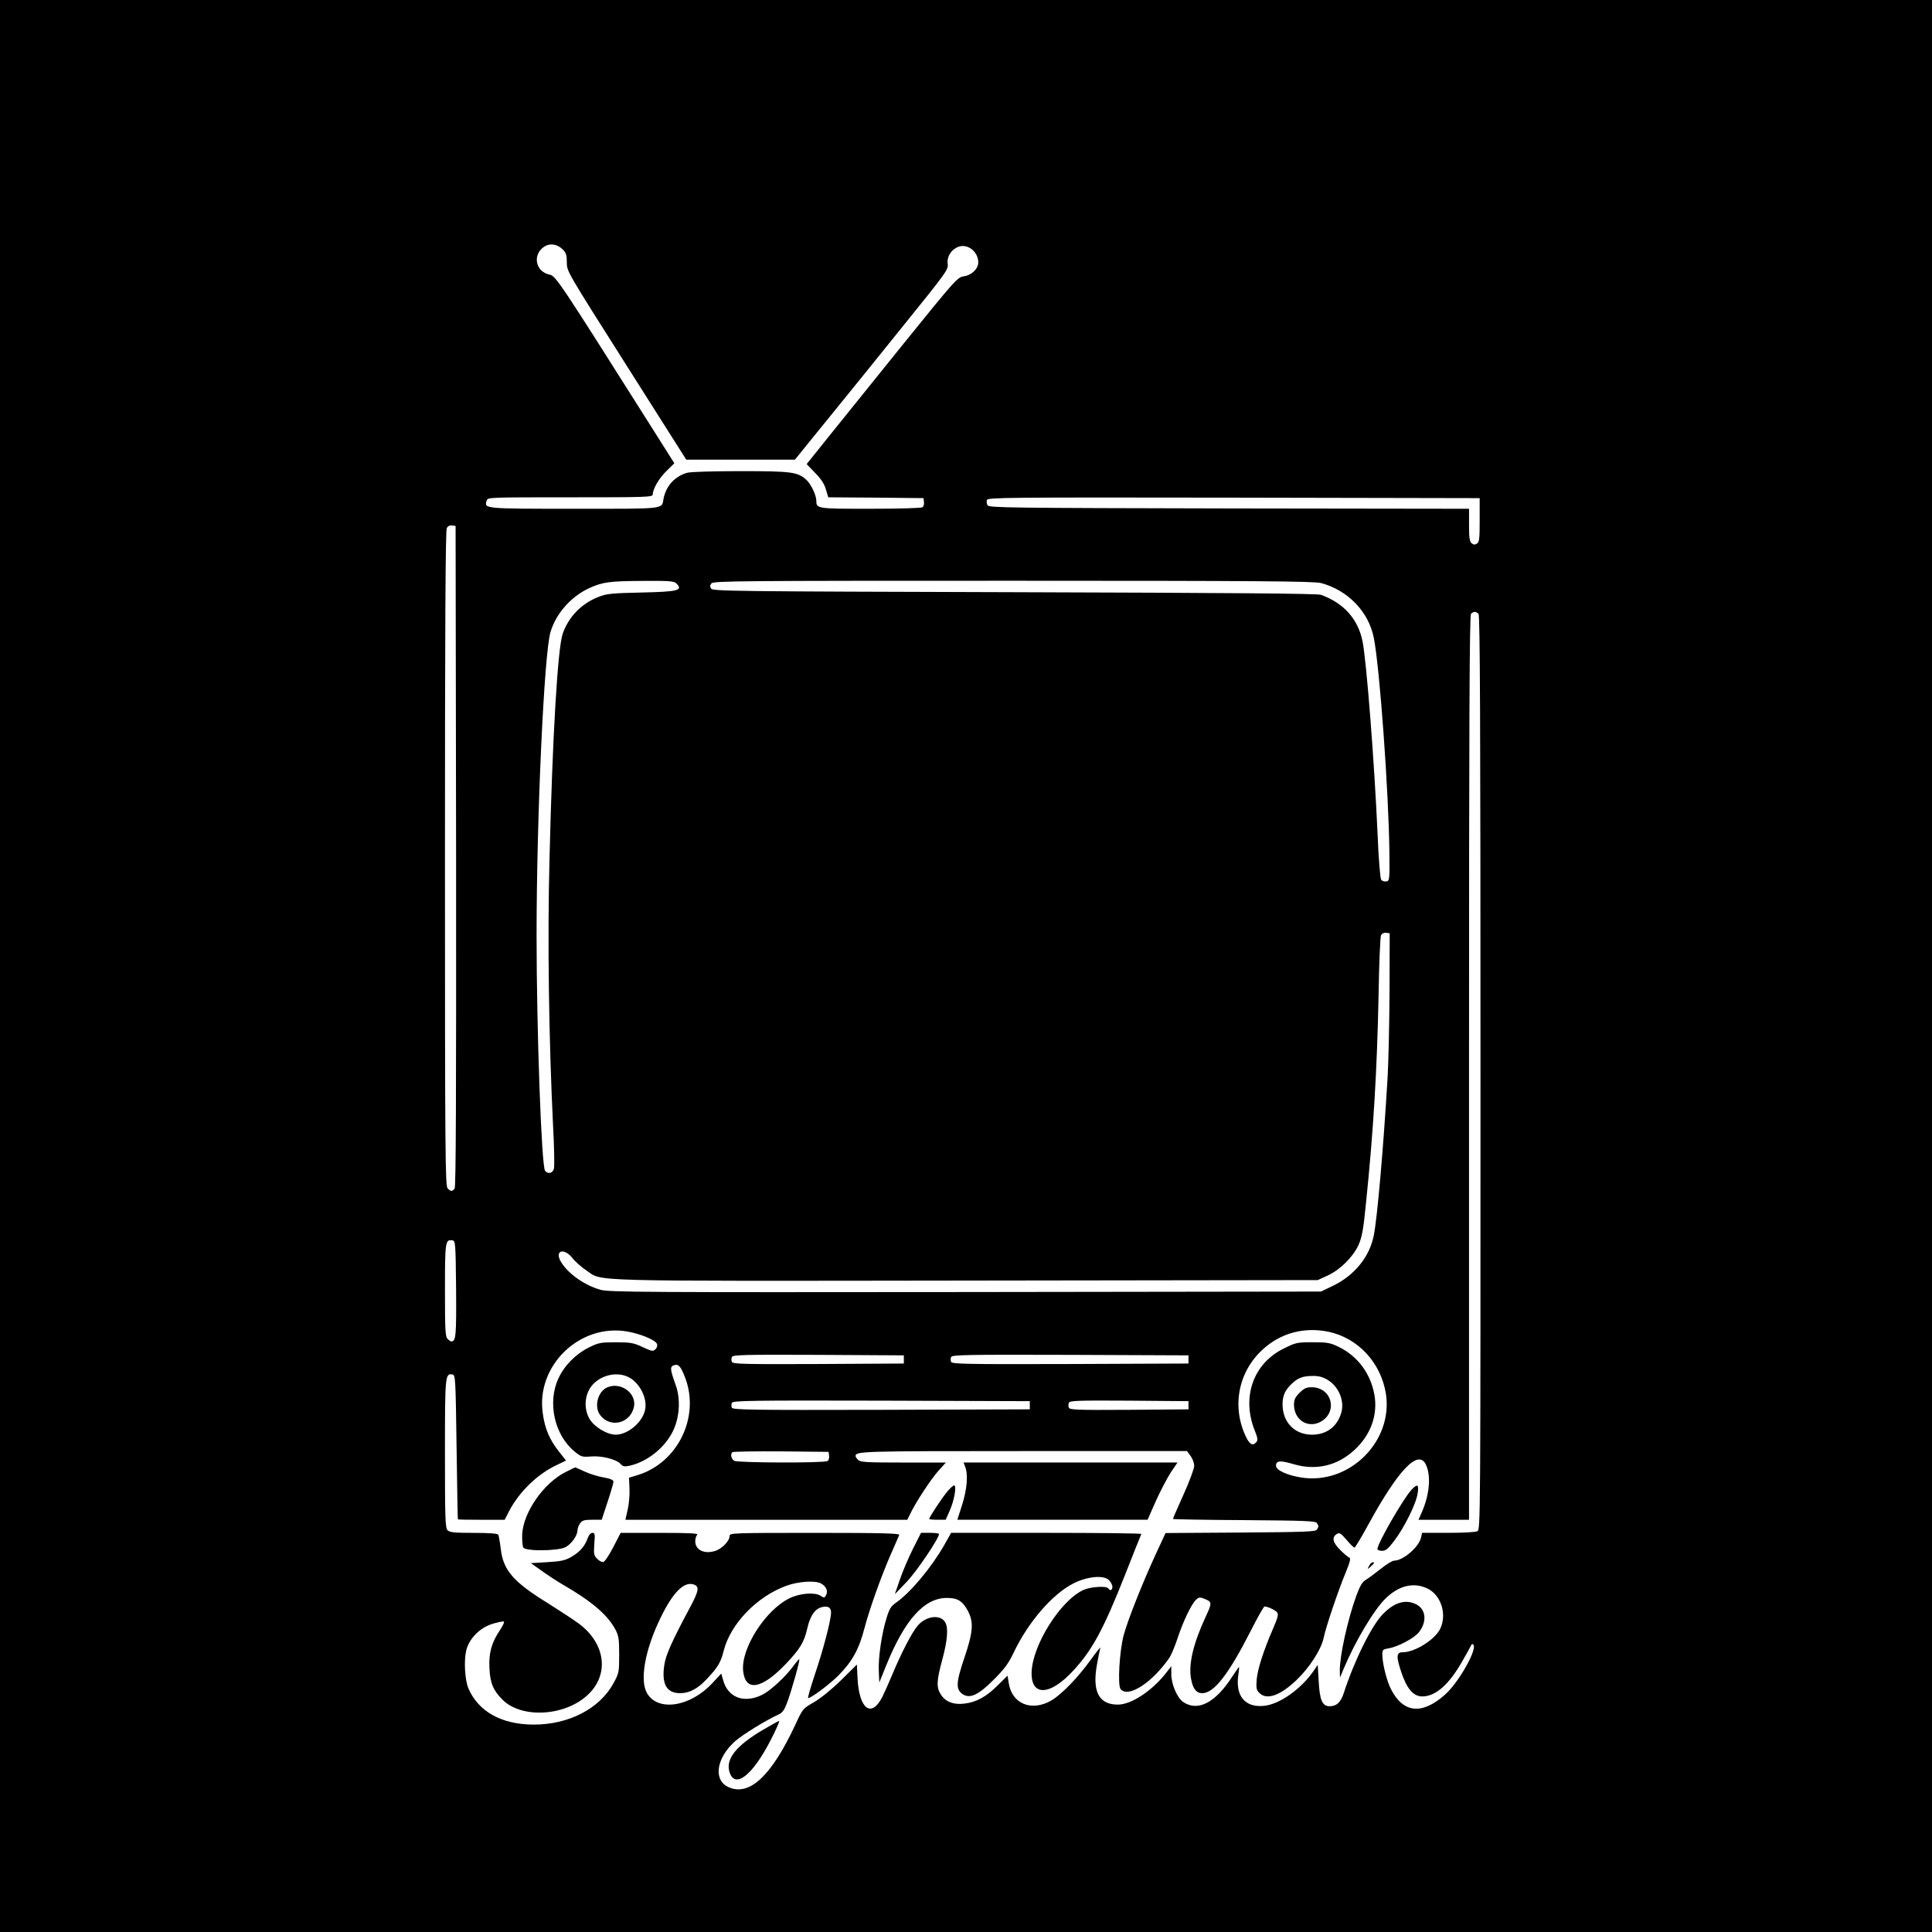 <?xml version="1.0" standalone="no"?>
<!DOCTYPE svg PUBLIC "-//W3C//DTD SVG 20010904//EN"
 "http://www.w3.org/TR/2001/REC-SVG-20010904/DTD/svg10.dtd">
<svg version="1.0" xmlns="http://www.w3.org/2000/svg"
 width="1181pt" height="1181pt" viewBox="0 0 1181 1181"
 preserveAspectRatio="xMidYMid meet">
<g transform="translate(0,1181) scale(0.1,-0.1)"
fill="#000000" stroke="none">
<path d="M0 5905 l0 -5905 5905 0 5905 0 0 5905 0 5905 -5905 0 -5905 0 0
-5905z m3440 4380 c21 -21 25 -35 25 -80 0 -54 1 -55 365 -629 l365 -576 332
0 332 0 189 233 c104 127 315 389 469 580 272 337 281 349 276 385 -6 43 22
87 65 103 56 22 122 -29 122 -95 0 -39 -40 -78 -88 -85 -39 -6 -48 -15 -368
-411 -180 -223 -387 -480 -460 -571 l-133 -166 52 -54 c37 -38 57 -69 66 -102
l14 -47 291 -2 291 -3 3 -24 c2 -13 -2 -28 -10 -32 -7 -5 -150 -9 -319 -9
-325 0 -329 0 -329 50 -1 34 -32 100 -61 127 -53 48 -90 53 -403 53 -160 0
-306 -4 -325 -10 -76 -21 -130 -81 -145 -159 -12 -65 20 -61 -546 -61 -556 0
-551 0 -535 50 6 20 11 20 511 20 473 0 504 1 504 18 1 34 38 98 85 144 l47
46 -151 239 c-548 867 -574 907 -611 914 -88 18 -107 124 -32 172 34 22 79 15
112 -18z m5605 -1654 c0 -114 -2 -135 -17 -144 -12 -8 -21 -7 -32 2 -13 11
-16 34 -16 112 l0 99 -1466 2 c-1337 3 -1468 4 -1477 19 -6 9 -7 24 -4 33 6
15 124 16 1509 14 l1503 -3 0 -134z m-6257 -2055 c1 -1484 -1 -2022 -9 -2032
-15 -18 -24 -18 -43 2 -14 14 -16 211 -16 2015 0 1399 3 2006 11 2020 6 13 18
19 32 17 l22 -3 3 -2019z m1346 1668 c44 -43 12 -51 -214 -56 -181 -4 -212 -7
-262 -27 -103 -40 -182 -121 -218 -224 -31 -88 -63 -629 -81 -1378 -13 -492
-4 -1107 22 -1635 7 -127 9 -243 5 -258 -7 -28 -36 -35 -54 -13 -22 26 -52
859 -52 1437 0 723 46 1726 85 1856 33 113 126 218 237 269 82 37 122 43 330
44 157 1 189 -1 202 -15z m3941 2 c165 -44 292 -176 323 -336 36 -180 91 -945
95 -1305 2 -176 1 -180 -19 -183 -11 -2 -26 3 -31 10 -6 8 -16 125 -22 278
-20 448 -68 1059 -92 1180 -28 136 -114 233 -254 284 -21 8 -557 12 -1874 16
-1706 5 -1845 6 -1854 22 -8 12 -7 21 2 32 12 15 186 16 1845 16 1497 0 1840
-3 1881 -14z m963 -188 c9 -9 12 -646 12 -2805 0 -2750 0 -2792 -19 -2803 -11
-6 -88 -10 -179 -10 l-159 0 -6 -27 c-12 -59 -110 -143 -165 -143 -11 0 -48
-23 -83 -51 -35 -28 -76 -58 -91 -67 -21 -12 -35 -37 -58 -99 -53 -148 -100
-362 -100 -453 l1 -45 23 55 c70 167 185 360 256 429 82 80 173 101 257 60 82
-40 119 -157 77 -245 -32 -67 -155 -144 -230 -144 -38 0 -40 -25 -10 -116 34
-105 75 -154 130 -154 82 0 166 74 248 221 27 46 50 89 52 94 2 6 7 6 12 2 27
-26 -90 -234 -174 -307 -140 -124 -254 -112 -329 34 -26 50 -53 158 -53 212 0
29 3 32 38 38 57 9 159 63 187 100 50 66 41 141 -20 170 -64 31 -131 11 -200
-59 -69 -69 -174 -280 -240 -482 -18 -58 -45 -83 -87 -83 -45 0 -61 37 -67
153 l-6 100 -28 -41 c-75 -107 -203 -198 -296 -209 -120 -14 -181 59 -161 191
4 25 5 46 4 46 -2 0 -19 -25 -39 -55 -104 -163 -211 -219 -301 -160 -37 24
-74 109 -74 170 l0 50 -27 -35 c-86 -113 -216 -200 -300 -200 -115 0 -157 79
-128 242 8 47 18 94 21 104 4 11 -22 -21 -57 -70 -78 -109 -179 -213 -241
-250 -122 -71 -243 -22 -262 107 l-7 44 -62 -61 c-69 -69 -131 -102 -203 -110
-64 -8 -113 11 -141 53 -30 45 -29 83 7 216 31 114 38 192 19 226 -27 52 -116
43 -168 -17 -35 -39 -102 -169 -157 -301 -20 -48 -47 -109 -60 -135 -67 -132
-142 -77 -152 112 l-4 85 -96 -95 c-58 -57 -125 -111 -166 -135 -68 -39 -69
-40 -113 -135 -145 -312 -279 -440 -406 -386 -98 40 -81 176 34 280 45 41 195
133 271 167 20 9 33 27 48 67 27 70 81 264 76 269 -2 2 -20 -18 -40 -46 -46
-62 -137 -146 -185 -170 -112 -56 -212 -19 -241 90 l-11 39 -54 -58 c-135
-146 -333 -177 -400 -62 -46 80 -12 268 85 465 72 148 138 215 195 201 42 -11
39 -36 -14 -136 -111 -207 -151 -295 -160 -356 -18 -117 13 -174 96 -174 57 0
107 26 164 87 66 70 85 100 103 173 42 165 204 332 384 397 72 26 174 33 210
14 32 -17 45 -47 32 -71 -10 -19 -12 -19 -35 -4 -34 22 -126 15 -187 -15 -149
-71 -301 -310 -285 -447 14 -126 112 -110 258 42 89 93 115 136 134 221 18 77
46 118 89 129 38 9 56 -2 56 -33 0 -46 -47 -226 -99 -379 -26 -79 -45 -144
-41 -144 19 0 132 85 185 138 85 86 126 161 159 288 31 118 104 324 168 468
22 50 42 97 45 103 4 10 -103 13 -516 13 -507 0 -521 -1 -521 -19 0 -31 -48
-80 -90 -92 -66 -20 -120 7 -120 60 0 15 5 32 12 39 9 9 -41 12 -228 12 l-240
0 -45 -87 c-25 -49 -52 -89 -61 -91 -9 -2 -26 7 -38 20 -20 20 -21 31 -17 91
5 59 4 67 -12 67 -10 0 -22 -13 -29 -34 -18 -49 -47 -82 -98 -112 -38 -22 -62
-28 -147 -33 l-102 -6 65 -46 c36 -26 94 -64 130 -85 177 -102 274 -185 322
-275 20 -38 23 -58 23 -154 0 -106 -1 -112 -34 -173 -85 -157 -275 -255 -491
-254 -195 1 -336 80 -397 222 -21 51 -28 167 -13 231 18 74 85 141 164 164 31
9 61 15 66 13 5 -2 -6 -26 -24 -53 -51 -75 -69 -140 -64 -232 4 -91 23 -136
80 -193 115 -115 376 -102 517 26 138 124 115 318 -53 441 -34 25 -117 79
-185 122 -213 131 -275 202 -290 334 -5 41 -12 80 -15 86 -5 7 -57 11 -151 11
-117 0 -146 3 -159 16 -14 14 -16 70 -16 468 0 478 1 493 46 484 18 -3 19 -19
25 -443 3 -242 7 -441 8 -442 0 -2 65 -3 144 -3 l142 0 27 53 c64 121 176 229
296 284 l52 25 -44 56 c-57 73 -85 138 -98 232 -43 291 225 551 516 501 81
-14 173 -52 182 -76 4 -9 0 -24 -9 -32 -15 -15 -21 -14 -79 13 -56 26 -74 29
-163 29 -93 0 -105 -2 -166 -32 -80 -40 -150 -111 -186 -190 -68 -148 -23
-347 101 -447 38 -31 45 -33 97 -29 66 6 157 -17 183 -46 14 -16 23 -17 57
-10 108 25 215 111 264 214 40 84 46 195 15 280 -34 95 -36 112 -9 120 27 9
41 -7 69 -81 88 -238 -48 -515 -290 -590 l-55 -17 3 -66 c2 -37 -3 -94 -11
-129 l-14 -62 861 0 862 0 17 34 c32 69 128 215 173 265 l46 51 -260 0 c-224
0 -263 2 -276 16 -9 8 -16 19 -16 23 0 30 27 31 1025 31 l1001 0 22 -30 c12
-16 22 -43 22 -60 0 -17 -29 -96 -65 -175 -36 -80 -65 -147 -65 -150 0 -2 196
-6 435 -7 374 -3 437 -5 445 -18 12 -19 12 -21 0 -40 -8 -13 -73 -15 -467 -18
l-458 -3 -59 -127 c-84 -182 -172 -405 -197 -497 -26 -98 -38 -307 -19 -330
46 -56 192 38 298 191 12 18 35 73 51 122 34 102 82 203 111 232 16 16 24 18
47 9 53 -20 54 -24 13 -112 -76 -164 -106 -291 -89 -380 11 -60 32 -87 68 -87
72 0 161 115 296 380 42 83 80 150 85 150 19 0 66 -22 77 -36 9 -13 4 -32 -24
-97 -60 -138 -95 -249 -101 -313 -4 -53 -2 -64 17 -83 44 -44 125 -17 225 78
80 76 152 187 167 258 14 68 87 285 136 403 26 64 31 85 21 89 -7 2 -32 23
-56 47 -46 46 -53 77 -19 98 15 9 24 3 58 -36 22 -27 44 -48 49 -48 4 0 42 63
84 140 183 335 304 461 351 370 34 -67 25 -185 -25 -297 l-19 -43 155 0 154 0
0 2763 c0 2136 3 2766 12 2775 7 7 17 12 23 12 6 0 16 -5 23 -12z m-544 -2303
c-1 -192 -6 -440 -13 -550 -24 -404 -62 -843 -83 -945 -25 -132 -118 -246
-248 -309 l-75 -36 -2175 -3 c-1962 -2 -2180 -1 -2230 14 -96 27 -196 97 -240
169 -43 70 16 91 69 25 18 -23 56 -56 84 -75 106 -70 -60 -66 2323 -63 l2149
3 61 28 c76 35 155 113 189 188 20 46 29 91 44 245 47 450 69 831 78 1284 3
190 10 353 15 363 6 11 18 17 31 15 l22 -3 -1 -350z m-5706 -1824 c2 -286 -1
-321 -29 -321 -4 0 -15 7 -23 16 -14 13 -16 54 -16 298 0 297 2 310 45 304 19
-3 20 -11 23 -297z m5334 -262 c181 -39 320 -190 350 -380 44 -291 -224 -556
-516 -511 -89 14 -156 45 -156 72 0 32 25 34 107 10 138 -41 268 -10 373 87
100 92 144 216 121 340 -24 128 -101 232 -216 289 -54 26 -70 29 -160 29 -97
0 -104 -2 -177 -38 -188 -92 -260 -299 -177 -504 17 -43 19 -56 9 -68 -20 -24
-38 -17 -59 23 -94 185 -55 403 97 542 110 102 255 140 404 109z m-2597 -169
l0 -25 -523 -3 c-458 -2 -523 0 -528 13 -4 8 -4 22 0 30 5 13 70 15 528 13
l523 -3 0 -25z m1740 0 l0 -25 -723 -3 c-636 -2 -723 0 -728 13 -4 8 -4 22 0
30 5 13 92 15 728 13 l723 -3 0 -25z m-3432 -104 c71 -29 125 -127 111 -201
-14 -77 -105 -155 -180 -155 -53 0 -131 47 -160 96 -36 61 -31 144 10 199 50
65 146 92 219 61z m4281 -20 c68 -40 105 -126 86 -198 -24 -88 -90 -138 -180
-138 -106 0 -180 76 -180 186 0 52 16 88 57 126 37 35 67 47 127 47 35 1 61
-6 90 -23z m-1819 -156 l0 -25 -908 -3 c-800 -2 -908 0 -913 13 -4 8 -4 22 0
30 5 13 113 15 913 13 l908 -3 0 -25z m970 0 l0 -25 -363 -3 c-316 -2 -363 0
-368 13 -4 8 -4 22 0 30 5 13 52 15 368 13 l363 -3 0 -25z m-2197 -309 c2 -13
-2 -28 -10 -32 -19 -13 -545 -11 -569 1 -19 11 -26 40 -12 53 4 4 137 6 297 5
l291 -3 3 -24z"/>
<path d="M5900 2844 c19 -48 11 -140 -19 -234 l-29 -90 582 0 581 0 50 113
c27 61 69 140 91 175 l42 62 -654 0 -654 0 10 -26z"/>
<path d="M3460 2813 c-136 -67 -261 -247 -268 -382 -1 -36 2 -73 7 -81 16 -24
215 -21 259 3 36 20 72 71 72 102 0 11 7 31 16 43 13 18 25 22 73 22 l59 0 36
109 c20 60 36 116 36 124 0 10 -18 18 -61 26 -33 5 -86 22 -116 36 -30 14 -56
25 -57 25 -1 0 -26 -12 -56 -27z"/>
<path d="M5787 2688 c-35 -44 -107 -153 -107 -163 0 -3 23 -5 51 -5 l50 0 25
57 c28 63 43 153 26 153 -6 0 -26 -19 -45 -42z"/>
<path d="M8628 2703 c-50 -54 -208 -328 -208 -362 0 -6 13 -11 28 -11 23 0 37
12 76 63 62 82 135 230 142 290 8 54 -1 59 -38 20z"/>
<path d="M5581 2343 c-27 -54 -63 -138 -80 -188 l-31 -90 73 76 c61 64 197
265 197 292 0 4 -25 7 -55 7 l-55 0 -49 -97z"/>
<path d="M5773 2367 c-80 -140 -208 -293 -296 -354 -30 -21 -41 -38 -57 -92
-30 -94 -52 -244 -48 -326 l3 -70 42 104 c113 279 232 412 369 413 68 1 99
-19 132 -82 35 -69 30 -128 -24 -287 -51 -151 -52 -191 -8 -220 44 -28 96 -4
190 91 64 64 89 98 119 161 88 187 238 361 367 426 85 43 185 52 217 20 11
-11 21 -30 21 -41 0 -21 -15 -27 -25 -10 -10 17 -107 11 -152 -9 -141 -65
-313 -338 -317 -505 -3 -147 113 -142 254 11 116 125 185 252 316 583 53 135
98 248 101 253 2 4 -258 7 -579 7 l-584 0 -41 -73z"/>
<path d="M8369 2238 c-12 -23 -12 -23 10 -4 23 21 26 26 11 26 -5 0 -15 -10
-21 -22z"/>
<path d="M4666 1237 c-167 -98 -233 -181 -206 -261 33 -102 140 -19 251 197
33 64 56 117 52 117 -4 0 -48 -24 -97 -53z"/>
<path d="M3714 3330 c-60 -24 -85 -121 -44 -172 62 -79 183 -49 205 51 18 83
-78 155 -161 121z"/>
<path d="M7944 3296 c-27 -27 -34 -42 -34 -72 0 -91 80 -145 157 -108 114 56
78 214 -50 214 -31 0 -46 -7 -73 -34z"/>
</g>
</svg>
